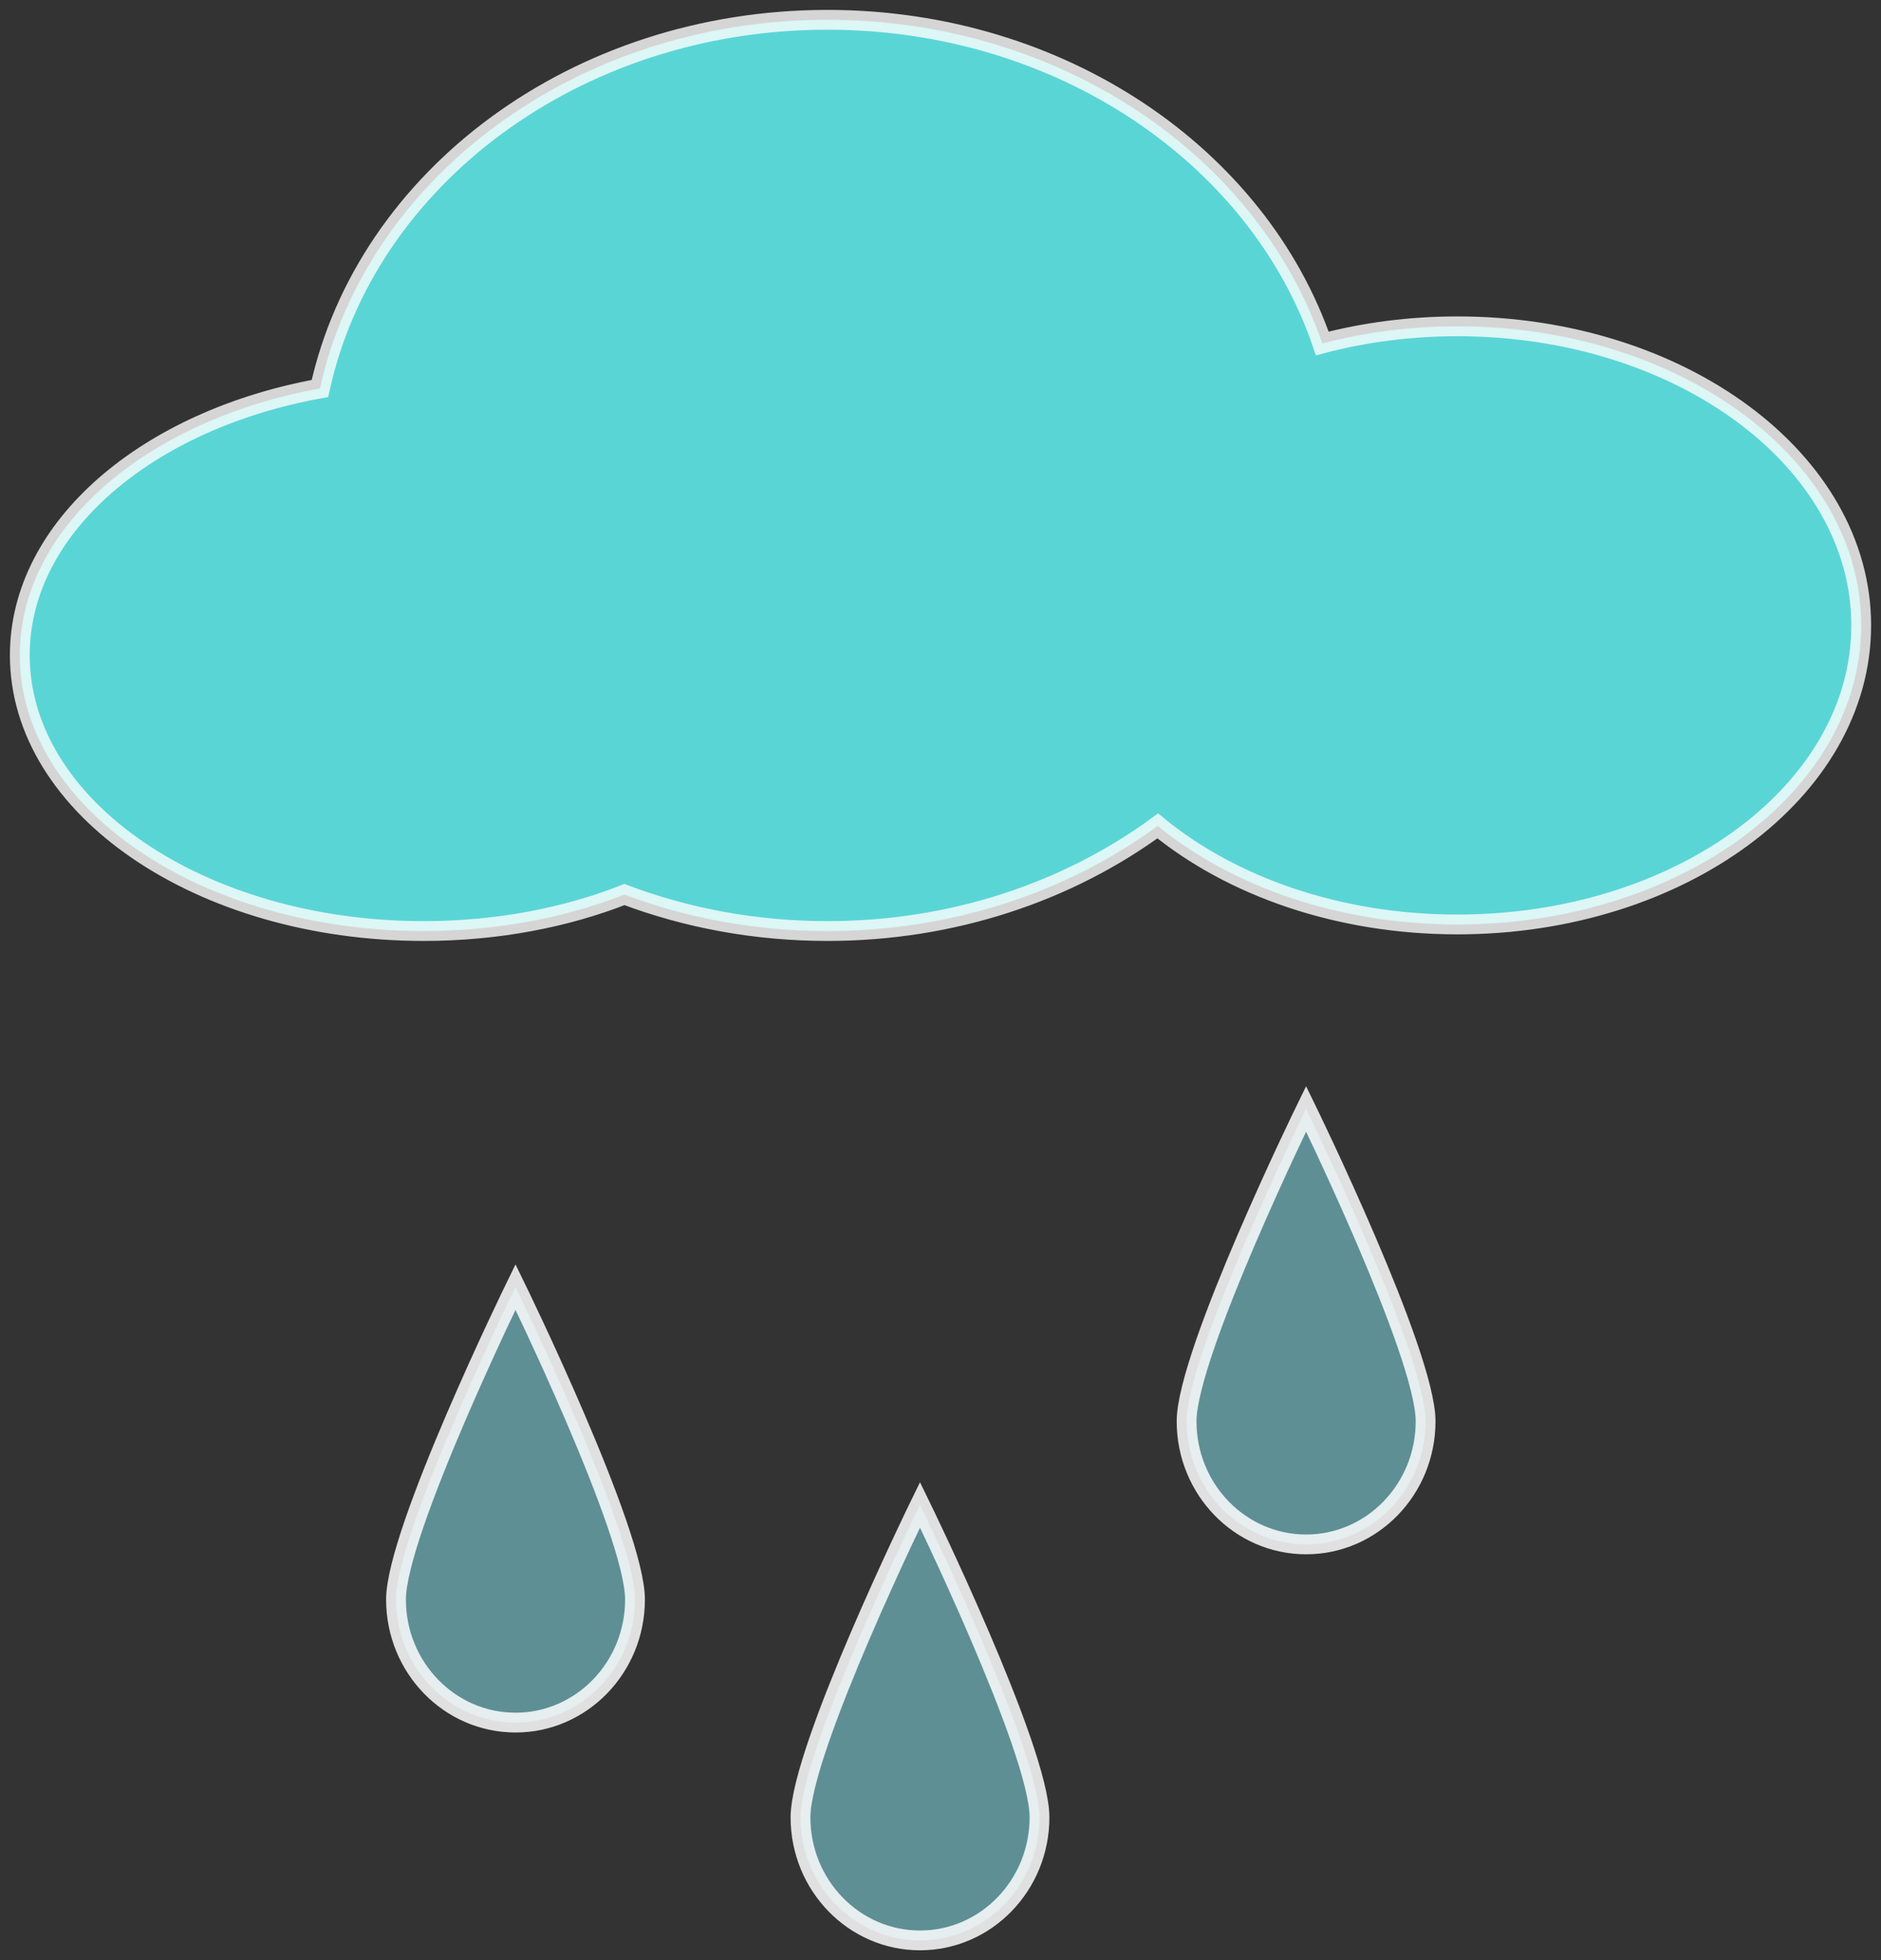 <?xml version="1.0" encoding="UTF-8" standalone="no"?>
<svg width="95px" height="99px" viewBox="0 0 95 99" version="1.1" xmlns="http://www.w3.org/2000/svg" xmlns:xlink="http://www.w3.org/1999/xlink" xmlns:sketch="http://www.bohemiancoding.com/sketch/ns">
    <rect x="0" y="0" width="95" height="99" fill="#333333" stroke="none"/>
    <!-- Generator: Sketch 3.0.3 (7891) - http://www.bohemiancoding.com/sketch -->
    <title>sleet + cloud 2 + rain</title>
    <desc>Created with Sketch.</desc>
    <defs></defs>
    <g id="Page-1" stroke="none" stroke-width="1" fill="none" fill-rule="evenodd" sketch:type="MSPage">
        <g id="Desktop-HD-5" sketch:type="MSArtboardGroup" transform="translate(-135, -53)" stroke="#FFFFFF">
            <g id="sleet-+-cloud-2-+-rain" sketch:type="MSLayerGroup" transform="translate(136, 54)">
                <path d="M65.783,16.347 C62.542,6.888 52.578,0 40.789,0 C28.075,0 17.483,8.012 15.159,18.621 C6.432,20.2 0,25.632 0,32.09 C0,39.785 9.131,46.022 20.395,46.022 C24.087,46.022 27.55,45.352 30.537,44.18 L30.537,44.18 C33.685,45.366 37.15,46.022 40.789,46.022 C47.133,46.022 52.948,44.028 57.472,40.712 C61.204,43.769 66.602,45.69 72.605,45.69 C83.869,45.69 93,38.928 93,30.586 C93,22.244 83.869,15.481 72.605,15.481 C70.213,15.481 67.916,15.786 65.783,16.347 Z" id="cloud-2" stroke-opacity="0.793" fill="#5AD5D5" sketch:type="MSShapeGroup"></path>
                <g id="rain" transform="translate(19, 55)" stroke-opacity="0.846" fill="#8BEEFA" sketch:type="MSShapeGroup" fill-opacity="0.493">
                    <path d="M6.036,31 C9.369,31 12.071,28.216 12.071,24.783 C12.071,21.349 6.036,9 6.036,9 C6.036,9 0,21.349 0,24.783 C0,28.216 2.702,31 6.036,31 Z" id="Oval-14"></path>
                    <path d="M26.464,42 C29.798,42 32.5,39.216 32.5,35.783 C32.5,32.349 26.464,20 26.464,20 C26.464,20 20.429,32.349 20.429,35.783 C20.429,39.216 23.131,42 26.464,42 Z" id="Oval-15"></path>
                    <path d="M45.964,22 C49.298,22 52,19.216 52,15.783 C52,12.349 45.964,0 45.964,0 C45.964,0 39.929,12.349 39.929,15.783 C39.929,19.216 42.631,22 45.964,22 Z" id="Oval-16"></path>
                </g>
            </g>
        </g>
    </g>
</svg>